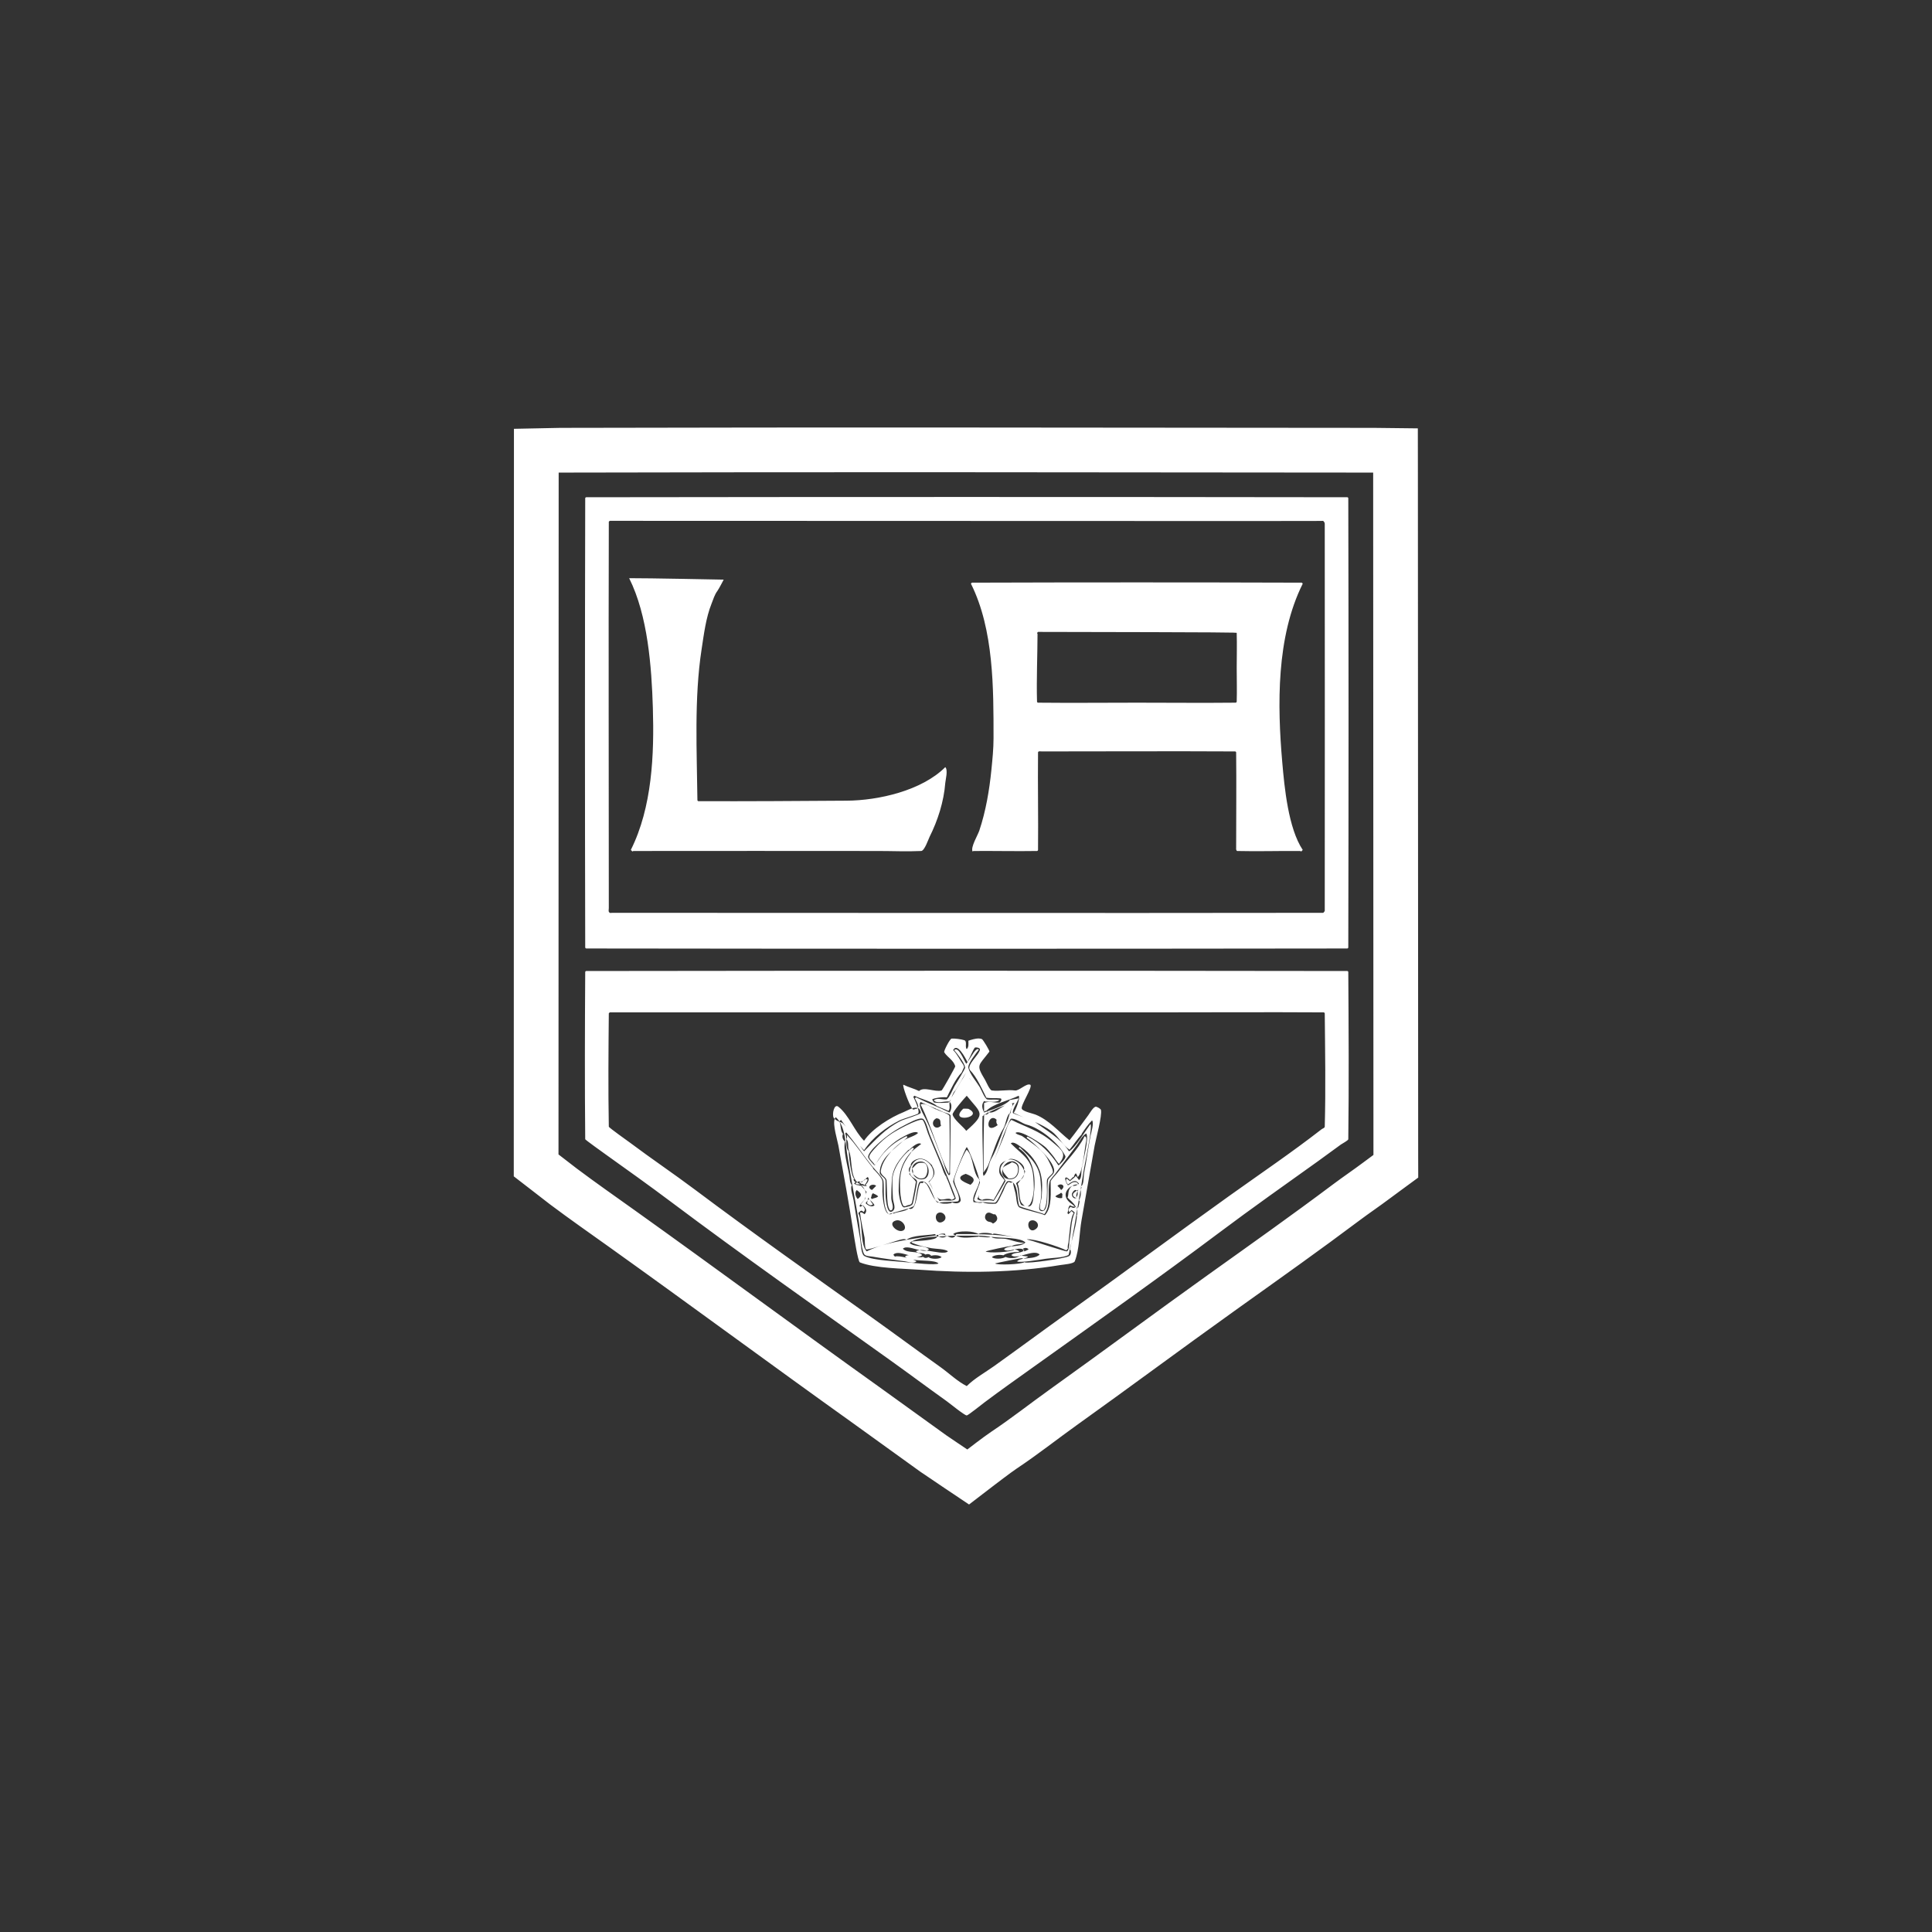 <?xml version="1.0" encoding="UTF-8" standalone="no"?>
<!DOCTYPE svg PUBLIC "-//W3C//DTD SVG 1.1//EN" "http://www.w3.org/Graphics/SVG/1.1/DTD/svg11.dtd">
<!-- Created with Vectornator (http://vectornator.io/) -->
<svg height="100%" stroke-miterlimit="10" style="fill-rule:nonzero;clip-rule:evenodd;stroke-linecap:round;stroke-linejoin:round;" version="1.1" viewBox="0 0 1080 1080" width="100%" xml:space="preserve" xmlns="http://www.w3.org/2000/svg" xmlns:vectornator="http://vectornator.io" xmlns:xlink="http://www.w3.org/1999/xlink">
<rect x="0" y="0" width="1080" height="1080" fill="#333333" stroke="none"/>
<defs/>
<g id="Layer-1" vectornator:layerName="Layer 1">
<path d="M540.016 238.991C464.465 238.955 388.903 238.984 313.328 239.179C312.491 239.181 311.849 239.208 311.766 239.21L287.297 239.71L287.297 264.179C287.279 359.464 287.22 550.05 287.203 645.335L287.203 657.585L296.922 665.085C297.02 665.161 305.74 671.956 307.453 673.241C318.584 681.589 329.731 689.364 340.453 697.022C385.819 729.427 430.86 762.737 476.672 795.46C489.13 804.359 501.669 813.556 514.484 822.71C515.665 823.553 517.995 825.088 520.828 826.991C523.51 828.793 526.739 830.994 526.828 831.054L541.703 841.022L556.047 830.022C556.047 830.022 565.157 823.063 568.078 821.116C580.422 812.887 591.255 804.28 601.547 796.929C631.338 775.649 660.461 753.962 689.734 733.054L693.703 730.21C715.793 714.444 738.151 698.586 760.234 682.022C765.157 678.33 770.939 674.439 777.203 669.741C777.714 669.358 782.578 665.774 782.578 665.772L792.797 658.272L792.766 645.616C792.719 550.257 792.655 359.538 792.609 264.179L792.578 239.46L767.891 239.179C767.833 239.178 767.186 239.178 766.609 239.179C691.083 239.13 615.566 239.028 540.016 238.991ZM539.984 263.991C615.522 264.028 691.072 264.13 766.609 264.179C766.858 264.179 767.609 264.179 767.609 264.179L767.766 645.616C767.765 645.616 763.01 649.136 762.203 649.741C756.609 653.937 750.828 657.828 745.234 662.022C722.198 679.3 698.636 695.972 675.203 712.71C645.663 733.81 616.539 755.497 587.016 776.585C576.047 784.419 565.408 792.834 554.203 800.304C549.727 803.288 540.735 810.272 540.734 810.272C540.734 810.273 530.355 803.323 529.016 802.366C516.379 793.34 503.84 784.143 491.203 775.116C445.615 742.553 400.574 709.242 354.984 676.679C344.121 668.919 333.133 661.251 322.453 653.241C321.241 652.332 312.203 645.335 312.203 645.335L312.297 264.179C312.297 264.179 312.837 264.18 313.391 264.179C388.928 263.984 464.447 263.955 539.984 263.991ZM327.734 277.96C327.458 277.96 327.14 278.246 327.141 278.522C326.946 362.214 326.946 445.925 327.141 529.616C327.141 529.892 327.46 530.209 327.734 530.21C469.531 530.405 611.344 530.405 753.141 530.21C753.417 530.21 753.702 529.892 753.703 529.616C753.898 445.925 753.898 362.214 753.703 278.522C753.702 278.246 753.417 277.96 753.141 277.96C611.344 277.765 469.531 277.765 327.734 277.96ZM340.922 291.147C739.359 291.294 739.347 291.294 739.641 291.147C740.677 292.184 740.547 292.395 740.547 293.772C740.547 365.55 740.644 437.339 740.547 509.116C740.546 509.364 739.855 510.272 739.641 510.272C607.121 510.467 474.629 510.272 342.109 510.272C341.719 510.273 341.271 510.447 340.922 510.272C339.881 509.752 340.328 508.571 340.328 507.647C340.328 435.675 340.133 363.682 340.328 291.71C340.329 291.434 340.727 291.343 340.922 291.147ZM351.703 323.21C362.161 344.126 364.25 372.853 364.953 395.71C365.752 421.682 364.568 451.262 352.641 475.116C353.08 475.556 353.076 475.552 353.516 475.991C353.711 475.893 353.891 475.71 354.109 475.71C399.715 475.613 445.316 475.71 490.922 475.71C498.93 475.71 506.954 476.091 514.953 475.71C516.813 475.621 518.977 469.132 519.641 467.804C524.2 458.684 527.608 448.195 528.422 437.616C528.551 435.941 530.049 430.462 528.422 428.835C515.277 441.98 491.068 447.467 473.359 447.585C445.723 447.769 418.059 447.963 390.422 447.866C390.146 447.865 389.862 447.55 389.859 447.272C389.571 420.307 387.974 390.389 392.203 362.897C393.491 354.528 394.6 345.342 397.766 337.429C398.763 334.936 399.424 332.467 401.047 330.304C401.838 329.249 404.547 324.022 404.547 324.022C404.547 324.022 361.339 323.147 351.703 323.21ZM543.359 325.71C543.083 325.711 542.96 326.108 542.766 326.304C555.581 351.934 555.391 384.876 555.391 412.71C555.391 418.516 554.781 424.523 554.203 430.304C553.058 441.753 551.087 453.37 547.453 464.272C546.547 466.99 542.471 473.59 543.672 475.991C543.867 475.893 544.016 475.712 544.234 475.71C556.05 475.614 567.889 475.902 579.703 475.71C579.979 475.705 580.263 475.392 580.266 475.116C580.459 456.953 580.072 438.779 580.266 420.616C580.275 419.711 581.855 420.054 582.328 420.054C618.363 420.054 654.387 419.86 690.422 420.054C690.698 420.055 691.012 420.34 691.016 420.616C691.209 438.486 691.016 456.37 691.016 474.241C691.016 474.436 690.943 474.654 691.016 474.835C691.146 475.162 691.258 475.701 691.609 475.71C703.227 475.998 714.864 475.615 726.484 475.71C728.167 475.724 726.586 476.764 728.234 475.116C720.146 462.983 718.003 440.049 716.797 426.179C714.032 394.385 713.374 356.024 728.234 326.304C728.039 326.108 727.916 325.711 727.641 325.71C666.215 325.515 604.786 325.515 543.359 325.71ZM580.266 353.241C690.91 353.436 691.32 353.559 691.328 353.835C691.523 360.375 691.328 366.917 691.328 373.46C691.328 379.71 691.517 385.963 691.328 392.21C691.32 392.486 691.011 392.8 690.734 392.804C672.376 392.997 653.999 392.804 635.641 392.804C617.184 392.804 598.722 392.999 580.266 392.804C579.989 392.801 579.711 392.485 579.703 392.21C579.508 385.767 579.604 379.311 579.703 372.866C579.798 366.714 579.985 360.581 579.984 354.429C579.984 354.21 579.801 354.03 579.703 353.835C579.996 353.542 579.973 353.534 580.266 353.241ZM327.734 542.804C327.458 542.804 327.142 543.09 327.141 543.366C326.947 574.518 326.85 605.684 327.141 636.835C327.144 637.162 337.358 644.463 338.578 645.335C350.751 654.03 362.957 662.736 374.922 671.71C415.161 701.889 456.417 730.934 497.359 760.179C508.057 767.82 518.6 775.694 529.297 783.335C530.879 784.465 539.171 791.241 540.422 791.241C541.138 791.241 549.167 784.814 550.391 783.897C559.445 777.107 568.72 770.564 577.922 763.991C612.599 739.222 647.54 714.566 681.641 688.991C699.758 675.403 718.307 662.311 736.734 649.147C741.058 646.059 745.286 642.861 749.609 639.772C750.263 639.305 753.695 637.5 753.703 636.835C754.09 605.685 753.897 574.518 753.703 543.366C753.701 543.09 753.416 542.804 753.141 542.804C611.344 542.609 469.531 542.608 327.734 542.804ZM340.922 565.929C437.211 565.929 437.414 565.929 437.609 565.929C506.359 565.929 575.109 565.929 643.859 565.929C675.891 565.929 707.922 565.733 739.953 565.929C740.229 565.931 740.544 566.246 740.547 566.522C740.74 587.615 741.119 608.718 740.547 629.804C740.526 630.566 739.367 630.804 738.766 631.272C722.077 644.253 704.407 656.202 687.203 668.491C656.983 690.077 627.2 712.222 596.984 733.804C583.143 743.69 569.516 753.79 555.672 763.679C550.718 767.217 544.727 770.53 540.422 774.835C535.24 772.244 530.522 767.647 525.797 764.272C513.048 755.167 500.451 745.847 487.703 736.741C454.499 713.025 421.043 689.449 388.391 664.96C376.531 656.065 364.22 647.792 352.359 638.897C350.983 637.865 340.338 630.363 340.328 629.804C339.945 608.714 340.135 587.615 340.328 566.522C340.331 566.246 340.727 566.124 340.922 565.929ZM547.172 580.522C545.239 580.478 542.91 581.245 541.328 581.772C541.328 583.48 541.678 585.204 540.422 586.46C539.212 585.25 540.87 582.089 538.984 581.46C537.431 580.942 533.614 580.419 531.953 580.585C531.004 580.68 527.447 587.574 527.828 588.21C529.507 591.008 533.107 592.601 533.984 596.116C534.058 596.412 526.825 609.451 526.359 609.585C522.684 610.635 516.442 607.22 513.766 609.897C510.997 608.513 507.812 607.779 504.984 606.366C504.334 607.016 508.231 617.589 509.891 619.585C511.081 619.19 512.203 619.057 513.078 619.397C512.877 619.649 512.566 619.835 512.016 619.835C511.552 619.835 510.826 620.484 510.266 620.147C510.181 620.097 509.995 619.711 509.891 619.585C508.178 620.153 506.371 621.174 505.266 621.616C497.684 624.649 487.53 630.938 483.016 637.71C477.604 632.298 474.625 623.44 468.672 618.679C466.267 616.755 465.026 622.858 466.016 624.835C466.152 625.107 466.407 625.257 466.609 625.46C466.757 625.072 466.928 624.729 467.203 624.522C467.991 625.212 468.659 626.01 469.234 626.866C469.674 626.427 469.67 626.431 470.109 625.991C471.018 627.202 471.908 628.529 472.797 629.804C472.293 629.222 471.834 628.591 471.297 628.054C470.822 627.579 470.047 627.357 469.328 627.085C471.247 630.045 472.016 633.737 472.547 637.554C472.542 637.56 472.552 637.578 472.547 637.585C472.928 640.329 473.26 643.149 473.641 645.616C475.558 658.072 478.021 670.495 480.078 682.835C480.826 687.325 481.16 697.281 483.016 700.991C483.673 702.304 486.559 702.252 487.703 702.46C493.739 703.557 499.78 704.274 505.859 705.085C507.826 705.347 510.771 706.61 512.297 705.085C512.032 704.82 511.283 704.506 510.422 704.179C515.538 704.976 522.688 704.351 524.609 706.272C523.471 707.411 509.819 705.924 507.609 705.679C501.792 705.032 488.371 704.715 483.297 702.179C481.281 701.172 481.295 695.418 480.953 693.366C479.692 685.807 478.3 678.368 477.141 670.835C476.818 668.72 475.299 664.957 475.984 662.897C476.042 662.723 476.201 662.705 476.297 662.585C475.028 661.423 475.027 658.834 474.797 657.335C474.16 653.179 470.876 641.698 472.547 637.585C472.429 637.738 472.326 637.869 472.172 638.022C470.916 636.767 470.649 635.178 471.234 633.804C469.717 632.167 470.212 629.159 469.266 627.054C468.254 626.673 467.334 626.182 466.609 625.46C465.382 628.682 468.141 637.445 468.672 640.366C471.631 656.639 474.627 672.941 477.141 689.272C477.464 691.375 479.576 705.241 480.672 705.679C489.095 709.048 504.786 709.107 513.766 709.772C540.061 711.72 566.806 711.495 592.891 707.147C594.315 706.91 600.232 706.496 600.797 705.085C603.455 698.44 603.317 689.071 604.609 681.96C607.127 668.112 609.402 654.226 611.922 640.366C612.633 636.455 616.214 623.6 615.422 620.429C615.255 619.762 613.457 618.844 612.797 618.679C611.358 618.319 609.145 622.359 608.391 623.366C604.878 628.05 601.515 632.861 597.859 637.429C591.723 632.519 586.382 626.075 578.828 623.054C577.235 622.417 571.979 621.386 571.203 619.835C570.303 618.035 577.679 607.261 575.891 606.366C573.867 605.355 569.615 609.902 567.391 609.585C563.247 608.993 558.658 610.141 554.484 609.585C553.186 609.412 551.348 604.817 550.703 603.741C545.367 594.848 546.91 596.081 553.047 587.897C553.385 587.447 549.467 581.109 548.922 580.866C548.415 580.641 547.816 580.537 547.172 580.522ZM545.109 585.554C545.671 585.413 548.232 585.621 547.766 587.022C546.843 589.79 542.729 593.289 541.922 596.241C541.587 597.466 542.199 597.938 542.266 598.241C545.998 602.013 548.891 608.648 551.266 613.397C551.165 613.498 551.1 613.456 551.016 613.522C553.48 614.155 556.308 613.673 559.172 613.991C560.611 614.151 559.13 616.299 558.609 616.335C555.589 616.543 552.817 615.262 550.109 616.616C550.109 618.472 550.107 619.937 550.109 621.491C550.511 621.152 550.991 620.872 551.297 620.991C555.46 616.86 564.191 615.154 569.453 612.522C570.448 614.014 567.854 620.312 566.797 621.897C566.76 621.952 566.685 622.023 566.641 622.085C570.579 624.013 574.461 625.435 578.266 627.085C576.501 625.923 566.262 622.529 566.203 622.179C565.847 620.041 568.763 616.061 569.453 613.991C569.374 613.965 566.716 614.499 564.141 614.991C564.247 615.071 564.343 615.037 564.453 615.147C561.782 617.818 555.923 619.902 551.766 621.304C552.059 621.516 552.361 621.674 552.672 621.772C555.304 620.455 558.733 619.016 561.766 617.929C558.66 619.623 555.364 622.621 552.672 621.772C552.59 621.813 552.47 621.857 552.391 621.897C552.524 622.018 552.56 622.004 552.734 622.179C551.886 623.028 551.241 623.231 550.641 622.991C550.445 623.12 550.239 623.259 550.109 623.366C550.112 623.666 550.117 623.968 550.109 624.241C549.828 634.101 549.797 643.971 549.797 653.835C549.797 654.566 549.692 655.004 549.641 655.554C550.703 654.098 551.886 652.597 552.453 651.179C555.059 644.663 557.305 636.758 560.953 630.679C562.38 628.302 562.466 624.165 564.453 622.179C564.484 622.194 564.489 622.198 564.516 622.21C564.862 620.999 565.237 619.837 565.703 618.804C566.013 617.83 566.191 617.038 565.641 616.929C565.458 616.892 565.265 616.966 565.078 616.96C565.889 616.78 566.943 616.449 567.109 616.616C566.549 617.176 566.092 617.94 565.703 618.804C565.334 619.963 564.77 621.388 564.922 622.335C564.793 622.291 564.679 622.281 564.516 622.21C563.945 624.209 563.438 626.271 562.703 627.741C559.628 633.891 557.691 641.865 554.203 647.679C552.569 650.402 552.291 655.671 549.797 657.335C549.324 655.915 549.516 654.899 549.516 653.522C549.515 643.658 548.953 633.82 549.234 623.96C549.237 623.857 549.901 623.54 550.109 623.366C550.108 623.173 550.108 622.98 550.109 622.804C550.274 622.981 550.466 622.922 550.641 622.991C551.181 622.634 551.456 622.373 552.391 621.897C552.117 621.65 551.856 621.449 551.672 621.335C551.193 621.496 550.527 621.758 550.109 621.897C549.139 619.957 548.538 617.753 549.797 615.991C549.92 615.818 549.946 615.623 550.109 615.46C550.305 615.557 550.485 615.733 550.703 615.741C553.356 615.836 556.578 616.401 558.734 615.022C556.737 614.295 554.057 614.977 551.859 614.585C550.581 614.357 548.428 608.941 547.766 607.835C545.895 604.718 542.192 600.446 541.328 596.991C540.771 594.76 545.871 588.475 547.172 586.741C545.614 585.183 542.929 590.792 541.078 593.397C541.051 593.547 541.069 593.703 540.891 593.835C540.879 593.812 540.84 593.765 540.828 593.741C540.598 594.038 540.333 594.504 540.141 594.647C538.702 592.489 535.78 584.634 533.391 587.022C535.285 589.232 538.986 593.907 539.547 596.71C539.69 597.423 534.42 605.766 533.703 606.96C533.003 608.125 530.401 614.469 529.016 614.585C526.672 614.78 523.648 613.484 521.984 615.147C523.991 617.155 527.66 615.459 530.484 615.741C530.543 615.747 530.555 615.822 530.609 615.835C531.04 615.301 531.516 614.458 531.641 614.272C531.64 614.272 532.697 610.903 533.703 609.897C533.996 610.19 539.692 599.909 539.984 599.616C539.984 599.616 541.835 602.844 542.016 602.71C542.498 603.531 542.859 604.081 543.516 605.147C542.106 602.933 540.398 600.235 539.984 599.616C539.984 599.616 537.932 603.588 537.859 603.366C535.492 607.39 531.414 613.971 531.641 614.272C531.641 614.272 531.121 615.191 530.891 616.054C532.396 616.93 531.856 620.807 530.766 621.897C524.621 618.825 518.152 616.466 512.016 613.397C511.723 613.69 511.715 613.698 511.422 613.991C512.152 615.452 513.89 618.277 513.109 619.366C512.447 617.029 511.086 614.195 510.547 613.116C510.84 612.823 510.848 612.816 511.141 612.522C514.819 614.362 520.956 615.705 523.984 618.429C524.012 618.402 523.984 618.397 524.016 618.366C526.062 619.39 528.133 620.004 530.172 621.022C531.287 619.909 530.581 617.899 530.766 616.335C530.782 616.196 530.854 616.191 530.891 616.054C530.787 615.993 530.735 615.863 530.609 615.835C530.455 616.026 530.288 616.327 530.172 616.335C527.541 616.516 524.879 616.683 522.266 616.335C521.905 616.287 521.331 615.027 521.109 614.585C521.757 613.936 526.428 613.094 529.391 613.429C529.362 613.404 529.324 613.425 529.297 613.397C531.435 609.12 534.138 602.993 537.516 599.616C537.896 598.848 538.577 597.216 538.984 596.397C538.571 595.985 538.874 595.808 538.547 595.304C536.53 592.545 535.254 589.448 532.828 587.022C535.024 582.63 539.511 591.052 540.828 593.741C540.914 593.63 540.988 593.526 541.078 593.397C541.126 593.134 541.13 592.862 541.328 592.585C542.049 591.576 544.342 585.744 545.109 585.554ZM540.422 612.522C548.393 622.487 551.538 622.173 540.141 632.147C538.259 629.639 533.226 625.895 532.516 623.054C532.209 621.83 539.214 613.731 540.422 612.522ZM514.641 616.022C518.741 618.072 523.074 619.52 527.266 621.616C527.919 621.943 531.35 622.59 531.359 623.647C531.455 633.999 531.139 644.358 531.047 654.71C531.029 656.762 531.493 656.045 530.484 657.054C528.723 655.292 527.938 651.297 526.953 648.835C523.791 640.928 521.016 632.555 517.297 625.116C516.363 623.247 512.953 617.71 514.641 616.022ZM513.109 619.397C513.481 619.548 513.83 619.775 514.078 620.147C514.256 620.414 514.835 621.789 514.641 622.179C514.156 623.147 505.349 625.668 503.516 626.585C494.957 630.864 489.7 636.9 483.016 643.585C482.216 642.626 481.514 641.498 480.766 640.46C481.505 641.322 482.225 642.2 483.016 642.991C487.744 635.898 495.307 630.111 502.922 626.304C504.681 625.424 512.58 623.114 513.203 622.491C513.702 621.993 513.494 620.762 513.109 619.397ZM555.453 624.991C555.971 625.082 556.543 625.394 557.141 625.991C556.707 626.858 557.033 628.227 557.734 628.929C550.581 634.293 551.826 624.355 555.453 624.991ZM515.828 625.397C517.566 626.093 518.964 632.207 519.641 633.897C523.135 642.635 526.991 651.254 530.484 659.991C530.908 661.051 534.384 669.784 534.297 669.929C532.868 672.309 527.377 670.311 525.203 671.397C524.69 670.628 524.282 669.796 523.828 668.991C524.083 669.306 524.307 669.686 524.609 669.929C526.818 671.697 529.866 668.951 532.016 670.741C532.564 670.455 533.045 670.307 533.703 669.647C531.849 665.943 530.834 661.847 529.016 658.21C529.095 658.129 529.099 658.095 529.172 658.022C527.581 656.293 526.937 653.325 526.078 651.179C523.723 645.288 521.122 639.508 518.766 633.616C518.308 632.471 516.604 626.203 515.547 625.991C512.775 625.438 501.177 631.863 498.547 633.616C494.932 636.026 492.126 638.502 489.172 641.804C488.379 642.69 485.483 645.674 485.953 647.085C486.51 648.753 488.632 649.94 488.953 651.366C489.288 651.022 489.533 650.589 489.828 650.21C493.595 643.877 498.684 638.532 505.578 635.085C507.305 634.222 511.68 631.811 513.203 633.335C511.541 634.995 507.999 635.833 505.859 637.116C505.502 637.331 505.104 637.681 504.734 637.929C502.662 639.694 500.551 641.462 498.422 643.429C495.428 646.719 492.939 650.582 492.391 654.429C492.013 657.077 495.463 657.869 495.609 659.991C495.792 662.624 495.747 665.263 495.891 667.897C496.009 670.117 495.992 674.999 497.672 676.679C497.965 676.532 497.941 676.544 498.234 676.397C498.323 676.508 498.356 676.533 498.422 676.616C500.004 674.597 498.234 672.269 498.234 669.647C498.236 666.326 498.377 662.996 498.547 659.679C498.907 652.662 503.205 647.427 507.922 642.71C508.001 642.789 508.014 642.803 508.078 642.866C509.619 641.555 512.981 638.145 514.953 639.46C512.999 640.925 511.126 642.436 509.266 644.022C509.319 644.075 509.328 644.084 509.391 644.147C503.735 651.692 502.687 656.008 503.234 666.147C503.339 668.094 503.89 672.961 505.266 674.335C505.689 674.123 505.962 674.259 506.266 674.304C507.343 673.341 508.983 673.964 509.672 672.585C510.08 671.765 512.034 660.579 512.016 660.554C510.836 659.016 509.366 657.729 508.203 656.179C508.423 655.959 508.532 655.85 508.641 655.741C508.603 655.697 508.643 655.63 508.609 655.585C507.779 654.477 507.789 653.063 509.078 651.772C509.131 651.826 509.151 651.933 509.203 651.991C508.532 649.72 511.865 647.679 514.359 647.679C517.275 647.679 519.165 649.546 521.109 651.491C521.065 651.535 521.056 651.63 521.016 651.679C523.508 655.756 522.153 657.915 519.266 660.866C520.272 662.001 520.954 663.582 521.641 665.147C520.823 663.589 520.021 662.015 519.047 660.554C526.516 655.574 517.015 644.254 511.422 649.147C509.749 650.611 508.238 653.311 508.609 655.585C508.733 656.343 509.066 657.041 509.672 657.647C510.601 658.576 512.248 659.009 512.609 660.272C512.799 660.936 510.671 671.781 510.266 672.866C509.736 674.277 506.787 674.687 505.578 674.929C503.471 675.35 502.359 667.144 502.359 665.835C502.36 656.204 503.585 650.474 509.266 644.022C509.828 643.384 510.203 642.774 510.859 642.116C510.566 641.823 510.558 641.816 510.266 641.522C504.999 645.034 498.828 653.01 498.828 659.991C498.828 663.313 498.971 666.611 499.141 669.929C499.266 672.372 501.397 675.848 498.547 677.272C495.481 678.805 495.04 668.491 495.016 667.585C494.946 665.047 495.106 662.529 495.016 659.991C494.956 658.325 491.797 657.139 491.797 655.585C491.797 650.522 494.811 646.762 498.422 643.429C500.439 641.212 502.629 639.338 504.734 637.929C505.584 637.205 506.603 636.404 507.328 635.679C507.035 635.386 507.027 635.378 506.734 635.085C501.585 637.66 497.822 640.312 493.859 644.741C492.343 646.436 491.208 648.438 489.828 650.21C489.569 650.646 489.262 651.046 489.016 651.491C489.01 651.451 488.962 651.406 488.953 651.366C488.917 651.403 488.897 651.454 488.859 651.491C487.924 650.322 485.91 648.461 485.359 647.085C484.794 645.671 487.75 642.352 488.578 641.522C493.47 636.629 499.098 632.294 505.266 629.21C507.358 628.164 513.62 624.514 515.828 625.397ZM565.047 625.397C567.555 624.896 571.411 628.043 573.828 628.647C581.653 630.604 592.013 639.204 595.516 646.21C596.183 647.545 592.537 650.866 591.703 651.491C587.087 644.568 581.889 639.1 574.422 635.366C574.129 635.659 574.121 635.667 573.828 635.96C576.517 637.753 591.208 650.261 589.078 655.585C588.56 656.881 586.031 658.484 585.859 659.679C585.514 662.098 585.637 664.581 585.547 667.022C585.451 669.626 585.728 677.88 582.047 676.96C579.783 676.394 581.533 672.528 581.734 671.116C582.322 667.003 582.05 665.927 581.734 660.554C581.195 651.377 576.143 647.369 570.016 641.241C569.723 641.534 569.746 641.511 569.453 641.804C577.925 647.451 579.142 658.155 577.922 667.304C577.536 670.199 577.526 674.995 574.391 674.366C576.963 673.632 577.922 666.718 577.922 664.366C577.922 662.314 577.781 660.258 577.641 658.21C576.93 647.906 571.768 645.9 565.047 639.179C566.482 637.742 569.523 640.328 570.891 641.241C575.801 644.514 580.266 650.305 581.734 656.179C582.832 660.573 582.598 663.921 582.328 668.772C582.224 670.678 580.908 673.896 581.453 675.804C581.658 676.522 582.674 676.414 583.203 676.679C585.186 674.694 585.166 669.405 585.266 666.71C585.352 664.368 585.016 662.009 585.266 659.679C585.416 658.279 587.872 656.81 588.484 655.585C589.083 654.389 586.757 650.07 586.141 648.835C582.969 642.488 577.154 639.384 571.797 635.366C570.505 634.396 568.913 634.576 567.672 633.335C570.016 630.99 582.937 639.789 584.672 641.522C586.044 642.892 587.243 644.44 588.484 645.929C589.769 647.469 590.568 649.2 591.984 650.616C596.566 644.886 593.887 643.176 588.203 638.304C580.816 631.973 573.538 630.096 565.328 625.991C563.191 628.127 562.346 632.308 561.234 635.085C559.48 639.472 557.678 643.845 555.859 648.21C557.33 644.396 558.839 640.551 560.078 636.835C560.505 635.554 564.596 625.488 565.047 625.397ZM610.453 626.304C611.709 627.56 609.93 633.328 609.578 635.085C608.219 641.882 607.406 648.79 606.047 655.585C605.687 657.384 605.914 661.252 604.891 662.616C604.69 662.883 604.545 662.905 604.391 662.96C604.369 663.095 604.35 663.231 604.328 663.366C604.458 663.572 604.61 663.755 604.609 664.085C604.526 664.112 604.342 664.241 604.172 664.335C604.129 664.606 604.058 664.876 604.016 665.147C604.457 666.909 604.082 669.612 603.078 670.991C603.191 671.131 603.347 671.224 603.422 671.397C603.684 672.01 602.828 674.038 602.828 674.929C602.611 675.001 602.496 674.97 602.328 674.991C602.286 675.253 602.214 675.512 602.172 675.772C602.067 675.429 601.907 675.212 601.703 675.054C601.868 675.082 602.119 675.017 602.328 674.991C602.854 671.71 603.495 668.426 604.016 665.147C603.962 664.933 604.036 664.606 603.953 664.429C604.012 664.404 604.092 664.379 604.172 664.335C604.223 664.013 604.276 663.688 604.328 663.366C604.276 663.284 604.249 663.172 604.203 663.085C604.26 663.07 604.333 662.98 604.391 662.96C605.101 658.558 605.759 654.147 606.641 649.741C607.215 646.871 610.76 629.516 609.578 628.335C607.008 631.762 601.029 641.859 597.578 643.585C592.445 635.886 585.492 632.386 578.578 627.21C581.75 628.6 584.865 630.159 587.891 632.429C591.697 635.283 594.019 640.149 597.859 642.71C600.214 639.886 602.163 636.71 604.734 634.085C604.68 634.016 604.68 633.985 604.609 633.897C606.346 631.291 608.243 628.514 610.453 626.304ZM473.047 633.022C478.174 639.004 482.506 645.629 487.422 651.772C488.92 653.645 493.577 658.109 493.859 660.272C494.407 664.462 493.118 674.87 496.734 678.647C496.786 678.668 496.836 678.694 496.891 678.71C497.298 678.512 498.442 678.27 499.109 678.054C503.027 676.786 509.928 675.296 510.859 674.054C512.2 672.266 512.598 661.14 514.359 660.554C519.016 659.002 520.94 667.275 522.859 670.741C523.403 671.366 524.091 671.845 524.891 672.21C525.776 672.188 526.66 672.059 527.547 671.991C529.253 671.86 535.357 671.901 535.734 671.397C537.301 669.307 533.237 663.008 532.828 660.554C532.62 659.299 539.29 642.373 540.422 641.241C541.636 642.455 546.44 654.979 547.391 659.304C547.417 659.331 547.427 659.371 547.453 659.397C547.614 659.277 547.596 659.168 547.734 659.054C547.658 659.312 547.53 659.581 547.484 659.835C547.547 660.216 547.816 661.019 547.766 661.147C547.363 662.155 544.234 670.313 544.547 670.835C545.652 672.675 547.988 671.871 549.797 671.991C549.881 671.997 555.53 672.518 556.266 672.272C558.214 671.623 561.748 660.53 563.297 660.272C564.392 660.09 565.2 660.348 565.891 660.772C565.968 660.716 566.043 660.686 566.109 660.647C566.12 660.73 566.187 660.894 566.203 660.991C569.217 663.366 568.532 671.045 569.734 674.054C570.058 674.863 581.853 677.769 583.797 678.741C587.866 673.316 585.238 666.539 586.734 660.554C587.06 659.252 588.81 657.567 589.641 656.46C593.742 650.991 597.852 645.522 601.953 640.054C603.438 638.074 604.989 634.739 607.234 633.616C608.973 636.222 605.154 650.023 604.609 653.835C604.346 655.675 604.739 658.613 603.141 659.679C602.529 658.863 602.068 658.043 601.359 657.335C600.518 658.595 599.211 659.201 598.141 660.272C596.747 659.228 597.322 659.735 596.391 658.804C595.376 659.818 596.242 661.071 596.984 662.147C599.024 660.736 601.2 658.832 603.141 661.741C603.037 661.845 602.883 661.897 602.766 661.991C602.801 662.048 602.855 662.058 602.891 662.116C602.778 662.094 602.635 662.126 602.516 662.116C601.612 662.755 600.502 663.162 599.516 662.772C600.56 662.255 601.62 662.042 602.516 662.116C602.592 662.062 602.693 662.05 602.766 661.991C602.449 661.482 602.136 660.959 601.672 660.866C599.368 660.404 598.675 661.771 596.984 662.616C595.077 660.076 594.446 655.984 598.141 659.679C599.02 658.8 599.043 658.807 599.922 657.929C600.025 658.032 600.103 657.972 600.203 658.054C600.475 657.277 600.605 656.62 601.359 655.866C601.892 656.4 602.149 657.244 602.453 658.022C605.319 655.271 606.298 642.126 606.953 639.179C607.149 638.303 607.927 634.641 605.953 635.366C605.961 635.472 606.101 635.571 606.047 635.679C602.541 642.69 595.826 649.296 591.109 655.585C590.452 656.461 587.297 659.576 587.297 660.554C587.295 665.849 588.247 675.134 584.078 679.304C581.488 678.01 570.394 675.869 569.453 674.616C568.081 672.786 568.21 669.175 567.672 667.022C567.506 666.364 566.481 662.68 566.203 660.991C566.105 660.913 565.997 660.838 565.891 660.772C565.683 660.925 565.458 661.131 565.328 661.147C564.74 661.219 564.053 660.51 563.578 660.866C561.964 662.077 561.404 664.969 560.359 666.71C559.665 667.864 557.825 672.684 556.547 672.866C555.176 673.061 550.514 672.909 549.391 672.054C548.112 672.899 545.989 671.991 544.234 671.991C542.99 668.257 547.453 663.698 547.453 659.991C547.453 659.944 547.477 659.884 547.484 659.835C547.459 659.682 547.432 659.492 547.391 659.304C543.39 655.177 544.44 646.727 540.422 642.71C538.67 644.46 533.745 656.914 533.391 659.397C533.033 661.903 537.783 669.676 536.922 671.397C536.123 672.994 533.732 672.832 532.141 672.085C531.99 672.279 531.87 672.544 531.641 672.585C528.45 673.148 526.414 672.907 524.891 672.21C524.703 672.215 524.516 672.287 524.328 672.272C523.817 672.233 523.333 671.595 522.859 670.741C521.064 668.678 520.248 665.402 517.953 661.897C517.238 661.274 516.744 660.932 516.297 660.554C516.056 661.226 515.716 661.686 514.641 661.147C512.374 663.414 513.008 677.961 507.922 675.522C506.015 677.43 501.866 677.206 499.422 678.429C499.233 678.143 499.189 678.178 499.109 678.054C498.226 678.828 497.528 678.897 496.891 678.71C496.873 678.718 496.814 678.733 496.797 678.741C496.771 678.716 496.759 678.675 496.734 678.647C493.86 677.473 493.325 668.1 493.266 666.147C493.21 664.196 493.435 662.218 493.266 660.272C493.095 658.342 489.346 654.602 487.984 653.241C488.022 653.164 488.071 653.099 488.109 653.022C483.052 646.91 478.767 640.1 473.359 634.335C473.618 635.132 473.578 635.939 473.141 636.741C474.668 638.49 473.737 641.045 474.516 642.991C476.669 648.375 475.044 656.707 479.203 660.866C479.878 660.191 480.437 660.356 481.109 660.616C481.591 660.472 482.069 660.36 482.484 660.147C482.867 659.716 483.358 659.393 483.797 659.022C483.777 659.008 483.757 658.991 483.734 658.96C483.763 658.968 483.799 658.983 483.828 658.991C484.246 658.64 484.61 658.241 485.078 657.929C486.378 659.232 484.888 661.338 483.891 662.335C484.184 662.628 484.192 662.604 484.484 662.897C483.866 663.31 482.68 662.921 481.484 662.335C482.394 663.391 482.974 664.301 483.422 665.179C483.77 665.582 484.088 666 484.453 666.366C484.135 666.897 484.127 667.419 484.109 667.96C484.155 667.079 483.924 666.161 483.422 665.179C482.677 664.316 481.924 663.433 481.203 662.647C481.128 662.721 481.079 662.772 480.953 662.897C479.469 662.156 478.372 662.838 477.453 661.46C478.092 661.034 478.157 660.895 478.297 660.772C477.638 660.527 477.14 660.057 477.141 659.116C477.341 659.049 477.487 659.06 477.672 659.022C475.641 658.072 474.259 644.096 474.516 643.585C472.223 641.292 473.797 636.304 472.453 633.616C472.746 633.323 472.754 633.316 473.047 633.022ZM564.547 647.866C567.976 647.281 573.592 651.481 572.359 654.116C573.348 654.284 573.073 655.357 572.484 656.585C572.248 657.853 571.563 658.767 570.641 659.46C569.966 660.33 569.158 661.443 568.859 661.741C570.303 664.63 569.335 670.25 571.203 672.585C571.814 673.348 572.375 673.833 572.891 674.116C571.943 673.978 570.929 673.816 570.609 673.179C568.862 669.684 569.753 664.998 567.984 661.46C568.742 660.702 569.749 660.129 570.641 659.46C571.436 658.434 571.97 657.661 572.484 656.585C572.531 656.334 572.672 656.155 572.672 655.866C572.672 655.298 572.563 654.713 572.359 654.116C571.201 650.725 567.064 647.338 563.609 648.272C563.904 648.106 564.196 647.926 564.547 647.866ZM562.578 648.741C562.22 648.948 561.844 649.1 561.516 649.429C557.284 653.66 559.846 655.917 562.109 659.991C562.249 660.243 556.169 670.62 555.391 671.397C552.928 670.166 548.19 672.134 546.297 670.241C546.65 669.535 546.979 668.741 547.328 668.022C547.1 668.742 547.012 669.328 547.172 669.647C547.451 670.208 548.245 670.474 549.016 670.804C550.078 669.898 554.105 670.192 555.391 670.835C556.156 669.686 560.865 660.91 561.641 659.616C561.597 659.637 561.562 659.655 561.516 659.679C559.131 656.898 557.909 656.011 558.891 652.085C559.292 650.481 560.885 649.296 562.578 648.741ZM565.922 649.147C567.185 649.153 569.214 650.413 569.453 652.085C569.982 655.786 568.427 659.862 563.578 659.116C557.923 658.246 559.846 649.118 565.922 649.147ZM515.578 649.366C519.921 650.304 520.361 658.207 516.422 659.116C513.529 659.784 511.42 658.286 510.422 656.304C510.362 656.256 510.294 656.224 510.234 656.179C510.264 656.12 510.241 656.051 510.266 655.991C509.876 655.08 509.714 654.125 509.859 653.179C509.831 653.127 509.826 653.074 509.797 653.022C509.823 653.053 509.841 653.086 509.859 653.116C510.132 651.475 511.224 649.98 513.484 649.429C514.263 649.239 514.958 649.231 515.578 649.366ZM539.859 656.179C543.847 657.733 546.056 659.358 542.484 662.335C542.044 661.894 531.755 658.88 539.859 656.179ZM592.703 662.116C594.289 661.949 595.509 663.488 593.172 665.241C592.203 663.787 592.823 664.611 591.109 662.897C591.604 662.403 592.175 662.172 592.703 662.116ZM488.109 662.272C488.704 662.282 489.318 662.45 489.766 662.897C488.594 664.069 488.594 664.069 487.422 665.241C484.633 663.847 486.327 662.245 488.109 662.272ZM599.422 662.835C596.449 665.264 597.642 667.63 596.766 669.46C598.143 670.944 600.207 672.31 601.359 674.616C600.34 675.635 599.575 675.177 598.453 674.616C597.456 675.613 596.749 676.442 597.859 677.554C598.445 676.968 598.43 676.983 599.016 676.397C600.409 677.442 599.866 676.935 600.797 677.866C598.587 682.285 598.88 688.491 597.859 693.085C597.627 694.131 597.882 699.025 596.391 699.522C595.741 699.739 578.832 694.189 577.047 693.679C573.609 692.696 570.133 691.97 566.609 691.429C556.039 689.804 545.163 689.866 534.578 689.866C534.467 690.199 534.313 690.408 534.172 690.647C534.232 690.683 534.298 690.708 534.359 690.741C538.538 690.741 542.711 690.741 546.891 690.741C549.217 690.741 551.558 691.079 553.891 691.366C552.03 692.068 549.214 691.335 547.453 691.335C547.353 691.035 547.335 691.051 547.297 690.929C547.171 691.09 547.082 691.322 546.891 691.335C542.8 691.602 537.81 692.623 534.359 690.741C534.339 690.741 534.318 690.741 534.297 690.741C534.256 690.741 534.151 690.741 534.109 690.741C532.963 692.563 531.137 691.786 529.453 690.96C529.302 690.963 529.14 690.987 528.984 690.991C529.003 691.01 528.994 691.002 529.016 691.022C527.857 692.18 525.718 691.827 524.828 691.179C524.443 691.201 524.188 691.184 523.797 691.21C524.047 693.469 512.269 693.626 510.266 693.96C509.898 694.022 509.673 694.301 509.453 694.554C512.977 696.159 516.697 697.027 520.797 697.772C523.077 698.187 528.461 698.095 529.891 699.522C528.249 701.163 522.67 699.695 518.047 699.054C516.934 699.397 515.497 699.176 514.016 698.835C513.173 698.926 512.443 699.095 512.016 699.522C513.502 701.011 515.953 699.96 517.297 701.304C518.342 700.851 519.56 700.911 520.516 701.866C520.153 702.225 519.686 702.365 519.266 702.616C520.803 701.38 524.942 701.323 526.359 702.741C525.132 703.971 520.339 703.961 519.078 702.741C519.072 702.747 519.052 702.736 519.047 702.741C518.05 703.261 517.016 703.478 515.984 702.554C515.003 703.031 513.733 702.8 512.422 702.491C513.675 702.537 514.772 702.36 515.547 701.585C512.835 698.873 507.534 700.884 504.703 698.054C506.474 696.282 510.454 698.014 514.016 698.835C515.111 698.717 516.556 698.847 518.047 699.054C518.521 698.908 518.972 698.722 519.328 698.366C516.776 695.815 511.023 697.342 508.516 694.835C510.849 692.502 517.374 691.643 523.797 691.21C523.774 691.007 523.532 690.762 523.297 690.522C522.953 690.601 522.605 690.693 522.266 690.741C517.374 691.44 512.056 692.155 506.703 693.085C502.225 693.863 497.716 694.781 493.484 696.054C495.819 695.318 498.438 694.473 499.141 694.272C500.301 693.941 505.129 692.152 506.172 692.804C506.347 692.913 506.527 692.98 506.703 693.085C510.183 690.311 518.401 690.702 522.578 689.866C522.991 690.115 523.084 690.306 523.297 690.522C523.745 690.42 524.19 690.34 524.641 690.241C525.021 689.879 526.03 689.585 528.141 689.585C528.427 690.45 528.516 690.419 528.797 690.679C529.01 690.782 529.225 690.848 529.453 690.96C530.95 690.924 533.076 690.742 534.109 690.741C534.128 690.712 534.154 690.679 534.172 690.647C533.725 690.385 533.21 690.248 532.828 689.866C533.902 688.792 537.139 688.279 540.359 688.366C543 688.438 545.552 688.945 546.953 689.835C547.973 688.938 553.413 688.919 555.047 689.991C555.176 689.864 555.277 689.622 555.391 689.585C555.761 689.461 561.397 690.436 566.609 691.429C569.84 692.043 573.408 692.709 573.953 692.991C574.03 692.951 574.048 692.815 574.141 692.804C578.094 692.31 592.158 696.984 596.109 698.96C596.427 698.484 596.717 698.163 596.984 697.96C596.598 696.953 597.263 694.573 597.266 694.554C597.756 691.372 598.304 680.21 600.234 678.179C599.929 677.874 599.62 677.565 599.016 676.96C598.137 677.839 598.145 677.862 597.266 678.741C596.973 678.448 596.965 678.441 596.672 678.147C597.389 676.716 596.738 675.143 598.141 673.741C599.22 674.462 600.178 674.509 600.922 674.647C600.496 674.258 600.103 673.695 599.328 673.179C593.127 669.045 595.995 664.588 599.422 662.835ZM602.797 665.022C602.59 665.333 602.499 665.711 602.328 666.054C602.696 667.045 602.355 668.511 601.703 669.304C601.735 669.496 601.638 669.714 601.703 669.897C601.606 669.845 601.549 669.762 601.453 669.71C600.966 670.033 600.342 669.97 599.609 669.054C599.218 668.564 599.06 667.513 599.328 667.022C599.725 666.295 600.262 665.387 601.078 665.241C601.471 665.171 601.761 665.328 601.984 665.554C602.275 665.382 602.505 665.172 602.797 665.022ZM478.922 665.241C482.059 667.499 481.874 668.25 479.484 670.241C478.275 669.032 477.566 666.597 478.922 665.241ZM593.172 666.71C594.31 667.849 593.765 667.027 593.766 669.647C592.625 670.028 590.812 669.631 589.953 668.772C590.96 667.765 592.126 667.756 593.172 666.71ZM487.984 667.022C489.029 667.545 490.091 667.943 490.922 668.772C489.912 669.783 488.664 669.62 487.422 670.241C487.129 669.948 487.121 669.941 486.828 669.647C487.436 668.43 486.894 668.113 487.984 667.022ZM483.891 668.991C483.844 669.401 483.869 669.811 483.609 670.241C483.492 670.436 483.28 670.562 483.141 670.741C482.65 671.514 481.912 672.387 481.078 673.272C481.451 673.616 481.81 673.771 482.141 673.897C482.219 673.839 482.36 673.803 482.422 673.741C483.84 675.159 485.152 676.886 483.297 678.741C482.033 677.898 481.688 677.497 480.766 677.804C481.195 682.305 482.986 690.064 483.297 691.929C483.477 693.005 483.347 697.748 484.172 698.366C484.67 698.739 489.032 697.436 493.141 696.147C490.09 697.081 487.159 698.186 484.484 699.522C480.65 695.687 482.544 683.641 479.797 678.147C481.109 676.835 481.36 676.18 482.734 677.554C483.971 676.317 483.324 675.29 482.422 674.085C482.335 674.063 482.23 673.932 482.141 673.897C481.803 674.15 481.403 674.395 480.953 674.616C480.66 674.323 480.684 674.347 480.391 674.054C480.678 673.766 480.822 673.545 481.078 673.272C481.031 673.229 481.001 673.226 480.953 673.179C481.669 672.361 482.473 671.597 483.141 670.741C483.525 670.137 483.728 669.57 483.891 668.991ZM485.328 669.429C485.536 669.918 486.023 670.36 486.328 670.835C487.321 671.662 488.307 672.635 488.859 673.741C487.433 675.167 485.079 673.774 483.891 672.585C484.271 672.014 484.618 671.593 484.953 671.147C485.079 670.569 485.292 670.051 485.328 669.429ZM602.172 675.866C602.263 676.204 602.323 676.626 602.266 677.272C602.107 679.029 602.301 678.955 601.953 679.304C602.356 680.416 600.38 689.357 599.016 694.147C598.679 696.039 598.459 696.69 598.109 698.241C598.855 699.105 598.892 701.428 597.578 702.179C595.142 703.571 574.733 706.39 572.953 705.679C572.884 705.65 572.859 705.563 572.797 705.522C570.524 706.883 557.289 707.296 556.266 706.272C556.368 706.172 570.993 703.089 571.484 703.335C571.632 703.408 571.721 703.555 571.828 703.679C571.918 703.662 572.02 703.662 572.109 703.647C572.993 703.182 573.922 703.241 574.703 702.46C574.515 702.272 572.485 702.2 570.922 701.897C570.564 701.986 570.204 702.081 569.859 702.147C568.04 703.467 564.42 703.642 562.078 702.647C560.426 703.809 555.724 703.981 554.484 702.741C555.576 701.648 558.773 701.184 560.891 701.741C562.645 700.28 567.238 699.835 569.453 699.835C569.461 699.858 569.478 699.874 569.484 699.897C569.584 699.768 569.59 699.666 569.734 699.522C568.858 698.647 567.979 698.598 567.141 698.429C566.99 698.464 566.854 698.486 566.703 698.522C566.737 698.564 566.782 698.617 566.797 698.647C565.525 699.918 552.178 700.716 550.984 699.522C551.192 699.313 564.707 696.244 565.328 696.616C565.347 696.627 565.37 696.694 565.391 696.71C567.339 695.205 570.881 695.986 572.672 694.554C570.382 695.208 564.347 692.827 561.828 692.491C559.828 692.224 555.572 692.729 554.047 691.397C554.879 691.5 555.722 691.519 556.547 691.616C560.364 692.066 570.403 691.722 573.234 694.554C570.34 697.447 563.845 695.755 561.234 698.366C562.449 699.581 564.55 699.039 566.703 698.522C566.646 698.45 566.59 698.38 566.547 698.304C566.736 698.373 566.943 698.389 567.141 698.429C568.737 698.056 570.331 697.793 571.609 698.304C572.653 697.357 573.994 697.345 575.016 698.366C574.235 698.887 573.497 699.11 572.672 699.522C572.492 699.343 572.4 699.282 572.297 699.179C570.222 700.801 567.064 699.849 565.328 701.585C566.347 702.604 568.017 702.506 569.859 702.147C570.001 702.045 570.211 701.983 570.328 701.866C570.317 701.844 570.308 701.826 570.297 701.804C570.526 701.873 570.663 701.847 570.922 701.897C574.709 700.961 579.049 699.18 581.172 701.304C579.089 703.386 575.228 703.141 572.109 703.647C572.036 703.686 571.963 703.694 571.891 703.741C571.87 703.72 571.848 703.701 571.828 703.679C570.521 703.915 569.346 704.286 568.547 705.085C569.599 706.138 582.362 704.003 584.672 703.647C588.208 703.104 594.064 703.186 597.266 701.585C597.453 701.492 597.81 699.578 598.109 698.241C598.048 698.17 598.024 698.04 597.953 697.991C598.135 697.798 598.653 695.421 599.016 694.147C599.403 691.97 599.804 689.583 599.922 688.991C600.799 684.604 601.465 680.241 602.172 675.866ZM524.922 677.866C527.733 677.155 530.465 681.365 526.672 683.116C523.154 684.74 521.705 678.68 524.922 677.866ZM552.453 677.866C553.988 677.647 555.222 679.263 556.266 678.741C558.318 680.794 557.615 682.723 555.078 683.991C553.518 682.432 552.336 683.675 550.984 681.647C550.179 680.44 550.816 678.1 552.453 677.866ZM502.266 682.179C505.415 682.664 507.595 687.419 504.109 688.116C501.035 688.731 495.851 683.606 500.891 682.241C501.367 682.112 501.816 682.109 502.266 682.179ZM576.484 682.241C579.429 681.531 582.262 685.51 578.234 687.522C574.977 689.151 573.418 682.981 576.484 682.241ZM503.109 700.491C504.623 700.681 506.334 701.206 508.047 701.679C507.205 701.675 506.451 701.868 505.859 702.46C506.13 702.731 506.545 702.911 506.922 703.116C504.168 702.433 501.255 701.981 500.297 702.46C499.556 701.72 499.838 702.137 499.422 701.304C500.278 700.447 501.596 700.301 503.109 700.491ZM516.359 617.179C515.632 617.069 515.007 617.124 514.641 617.491C520.792 629.793 524.434 643.994 530.453 656.304C530.639 655.835 530.757 655.346 530.766 654.429C530.857 644.273 530.957 634.114 530.766 623.96C530.739 622.556 524.762 621.072 523.266 620.022C523.191 620.093 523.237 620.051 523.141 620.147C521.801 619.478 518.537 617.505 516.359 617.179ZM523.453 625.116C526.738 625.409 525.205 627.9 526.078 629.21C522.533 632.754 519.348 627.169 523.453 625.116ZM538.391 619.835C529.744 628.162 550.849 624.596 541.328 619.835C541.328 619.835 538.625 619.609 538.391 619.835ZM483.828 658.991C483.817 659 483.808 659.013 483.797 659.022C483.826 659.044 483.854 659.061 483.891 659.116C483.626 659.47 483.105 659.832 482.484 660.147C482.269 660.391 482.015 660.586 481.828 660.866C481.542 660.771 481.342 660.706 481.109 660.616C480.78 660.715 480.47 660.878 480.141 660.929C480.621 661.14 481.099 661.407 481.641 661.897C482.341 661.629 482.873 662.16 483.609 662.897C483.694 662.855 483.716 662.829 483.766 662.804C483.633 662.671 483.531 662.569 483.297 662.335C484.462 661.17 484.411 660.731 485.078 659.397C484.621 659.245 484.218 659.103 483.828 658.991ZM509.859 653.116C509.856 653.136 509.862 653.159 509.859 653.179C510.365 654.116 510.611 655.106 510.266 655.991C510.312 656.099 510.369 656.199 510.422 656.304C512.192 657.719 513.753 659.523 516.422 658.522C518.819 657.623 519.498 650.33 516.109 650.022C512.532 649.697 512.301 650.893 509.953 653.241C509.911 653.199 509.886 653.159 509.859 653.116ZM565.672 649.679C562.184 652.258 556.956 651.882 563.828 658.772C565.063 658.8 566.374 658.8 567.391 657.929C569.013 656.538 569.408 654.005 568.859 652.085C568.442 650.62 567.049 650.086 565.672 649.679ZM478.922 660.866C478.799 661.028 478.463 661.519 478.141 661.96C478.228 661.965 478.301 661.95 478.391 661.96C479.343 662.054 480.27 662.182 480.922 662.022C480.174 661.616 479.377 661.17 478.922 660.866ZM528.797 690.679C528.391 690.483 527.87 690.24 527.547 690.147C526.606 689.879 525.624 690.026 524.641 690.241C524.328 690.539 524.427 690.886 524.828 691.179C526.382 691.089 527.617 691.028 528.984 690.991C528.822 690.831 528.877 690.753 528.797 690.679ZM601.984 665.554C600.587 666.377 599.304 667.38 599.922 668.491C600.242 669.066 600.85 669.381 601.453 669.71C601.567 669.634 601.606 669.421 601.703 669.304C601.527 668.235 601.795 667.124 602.328 666.054C602.249 665.842 602.122 665.692 601.984 665.554ZM484.953 671.147C484.846 671.641 484.841 672.208 484.641 672.616C485.629 673.51 486.833 674.331 487.984 673.179C487.242 672.435 486.835 671.625 486.328 670.835C486.096 670.641 485.87 670.413 485.641 670.241C485.327 670.555 485.166 670.864 484.953 671.147ZM572.297 699.179C572.414 699.087 572.562 699.069 572.672 698.96C572.356 698.644 571.992 698.457 571.609 698.304C571.57 698.339 571.523 698.328 571.484 698.366C571.891 698.772 572.063 698.945 572.297 699.179Z" fill="#ffffff" fill-rule="nonzero" opacity="1" stroke="none"/>
</g>
</svg>
